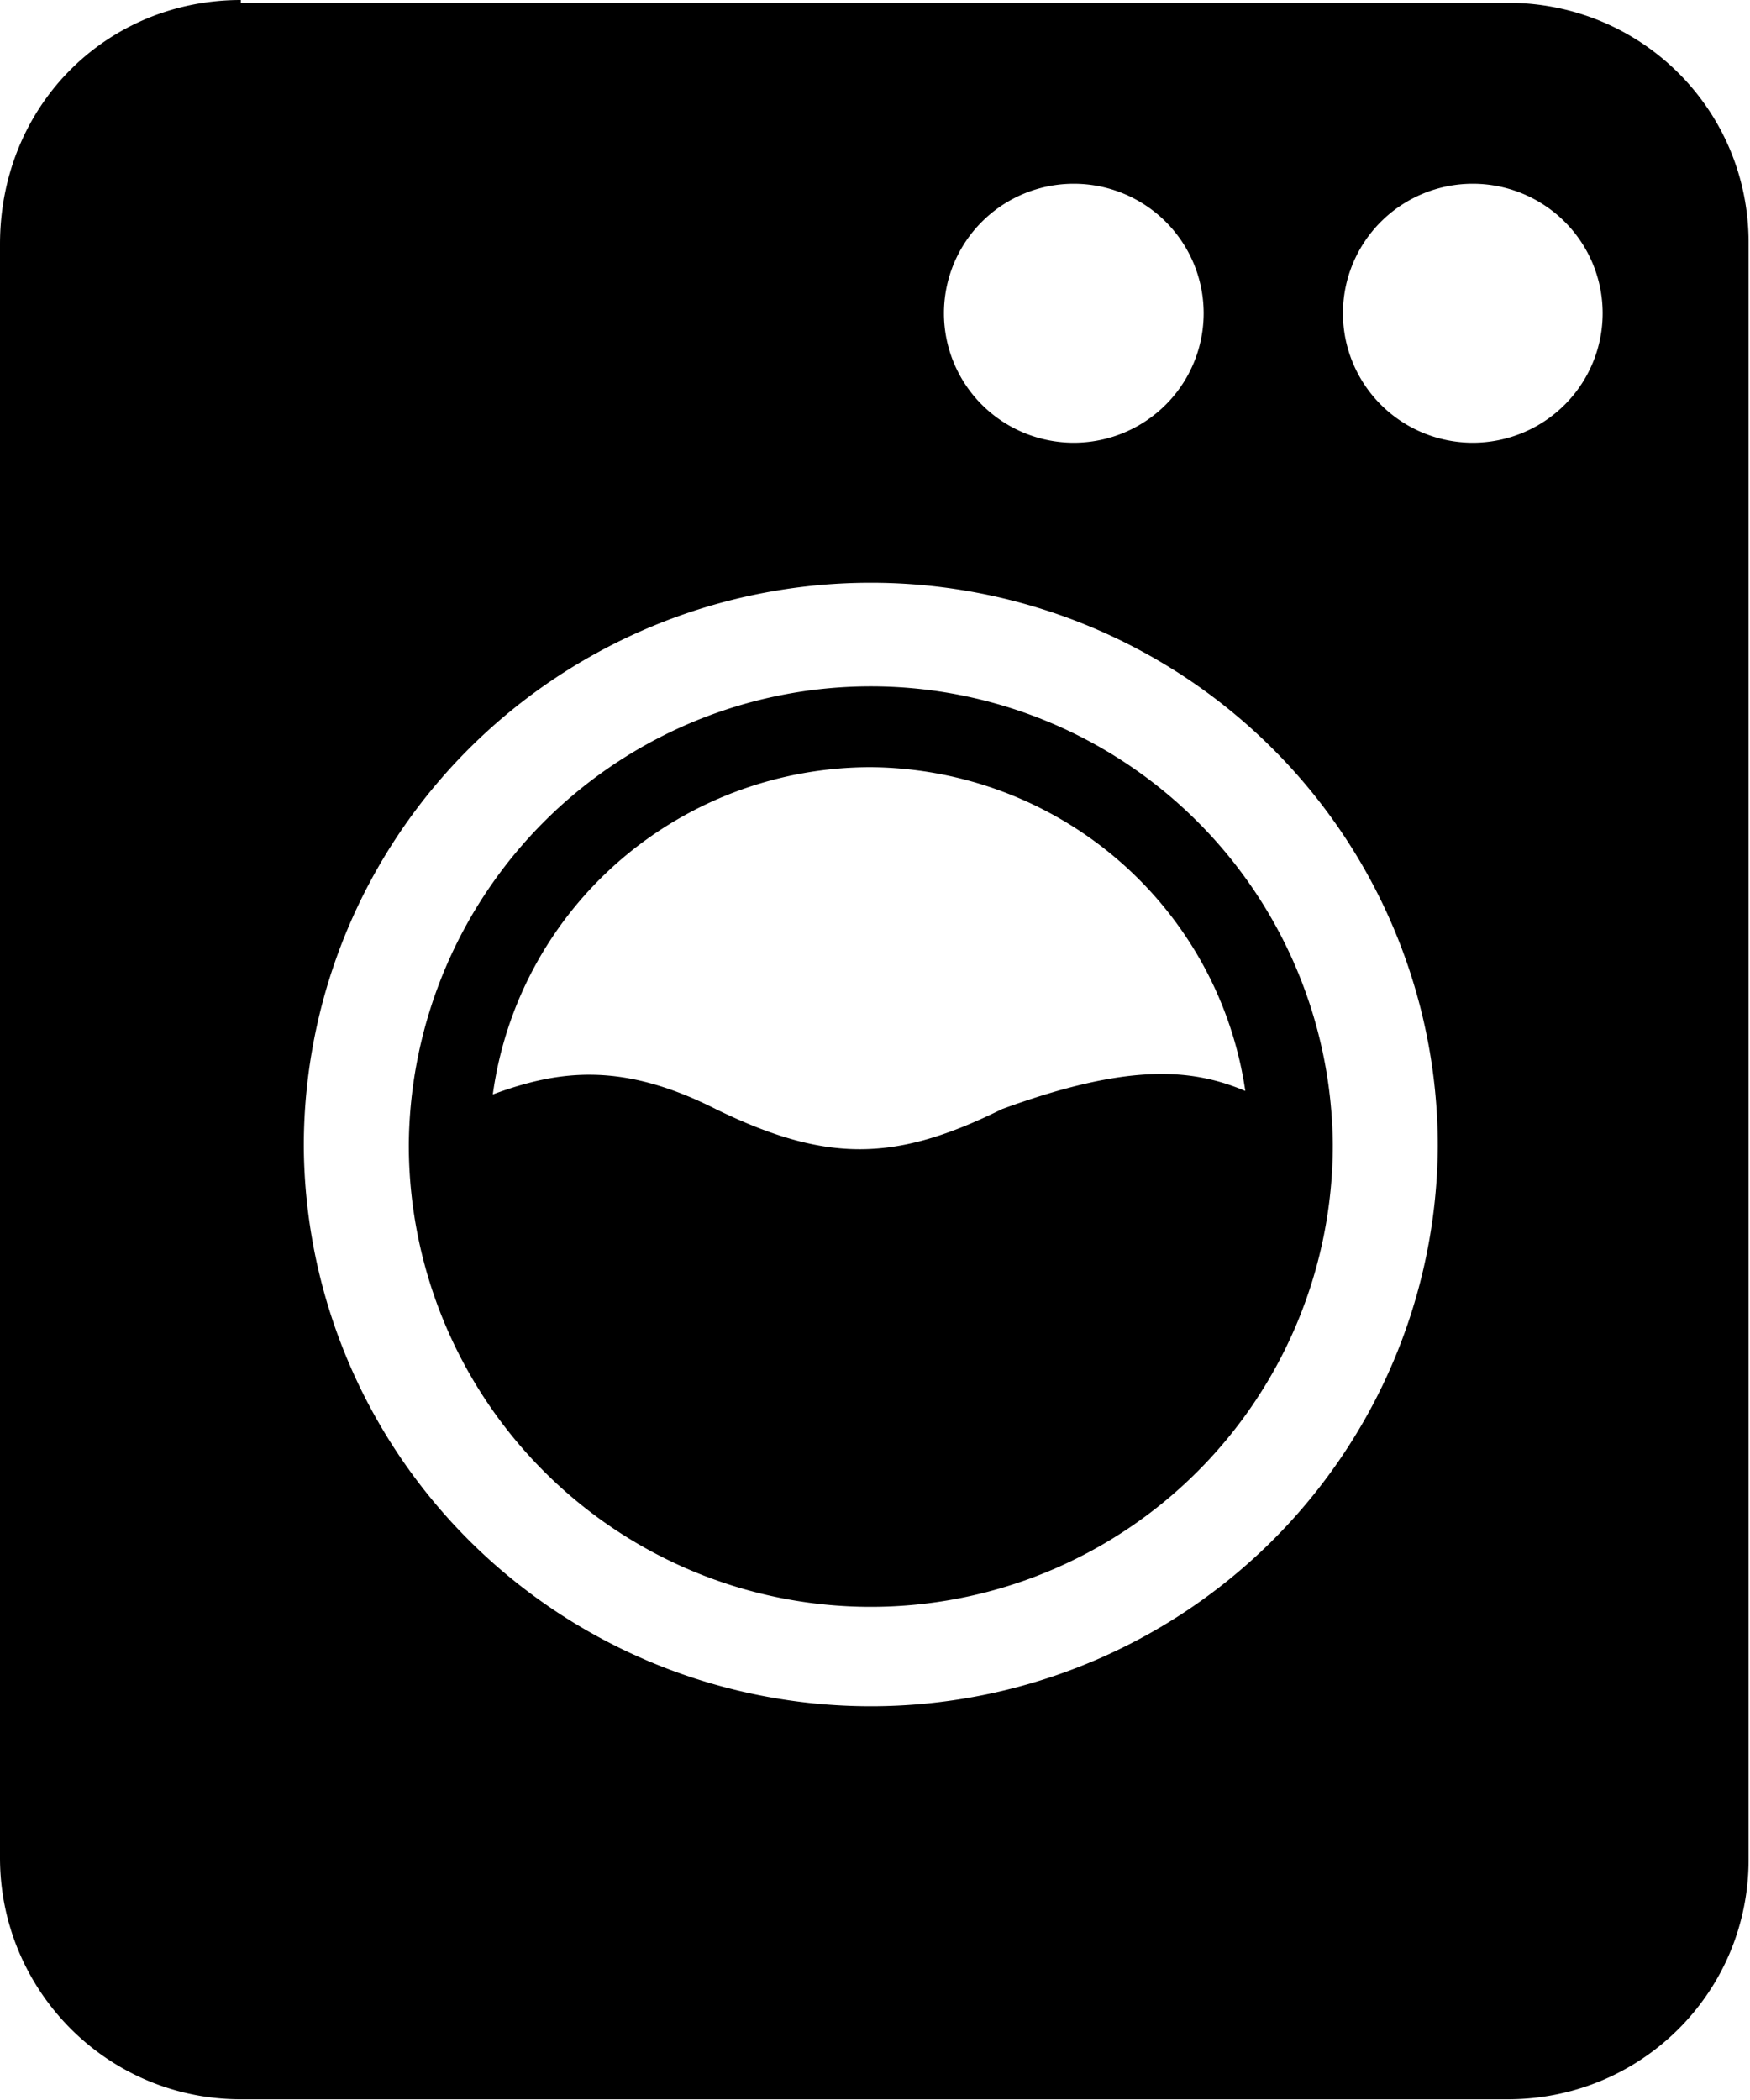 <svg xmlns:rdf="http://www.w3.org/1999/02/22-rdf-syntax-ns#" xmlns="http://www.w3.org/2000/svg" height="60" width="50" version="1.1" xmlns:cc="http://creativecommons.org/ns#" xmlns:dc="http://purl.org/dc/elements/1.1/" viewBox="0 0 50 60">
 <path d="m6.88 0c-3.81 0-6.88 2.99-6.88 6.98v46.1c0 3.8 3.07 6.9 6.88 6.9h36.2c3.81 0 6.88-3.05 6.88-6.85v-46.2c0-3.8-3.07-6.85-6.88-6.85h-36.2zm23.8 5.25a3.71 3.7 0 0 1 3.71 3.7 3.71 3.7 0 0 1 -3.71 3.7 3.71 3.7 0 0 1 -3.71 -3.7 3.71 3.7 0 0 1 3.71 -3.7zm11.4 0a3.71 3.7 0 0 1 3.71 3.7 3.71 3.7 0 0 1 -3.71 3.7 3.71 3.7 0 0 1 -3.71 -3.7 3.71 3.7 0 0 1 3.71 -3.7zm-17.2 11.4a16.2 16.1 0 0 1 16.2 16.1 16.2 16.1 0 0 1 -16.2 16 16.2 16.1 0 0 1 -16.2 -16 16.2 16.1 0 0 1 16.2 -16.1zm0 2.96a13.2 13.2 0 0 0 -13.2 13.1 13.2 13.2 0 0 0 13.2 13.2 13.2 13.2 0 0 0 13.2 -13.2 13.2 13.2 0 0 0 -13.2 -13.1zm0 2.31a10.9 10.8 0 0 1 10.7 9.25c-1.52-0.638-3.31-0.812-6.95 0.518-3.05 1.51-5 1.55-8.18 0-2.63-1.33-4.43-1.14-6.37-0.418a10.9 10.8 0 0 1 10.8 -9.35z"/>
</svg>
